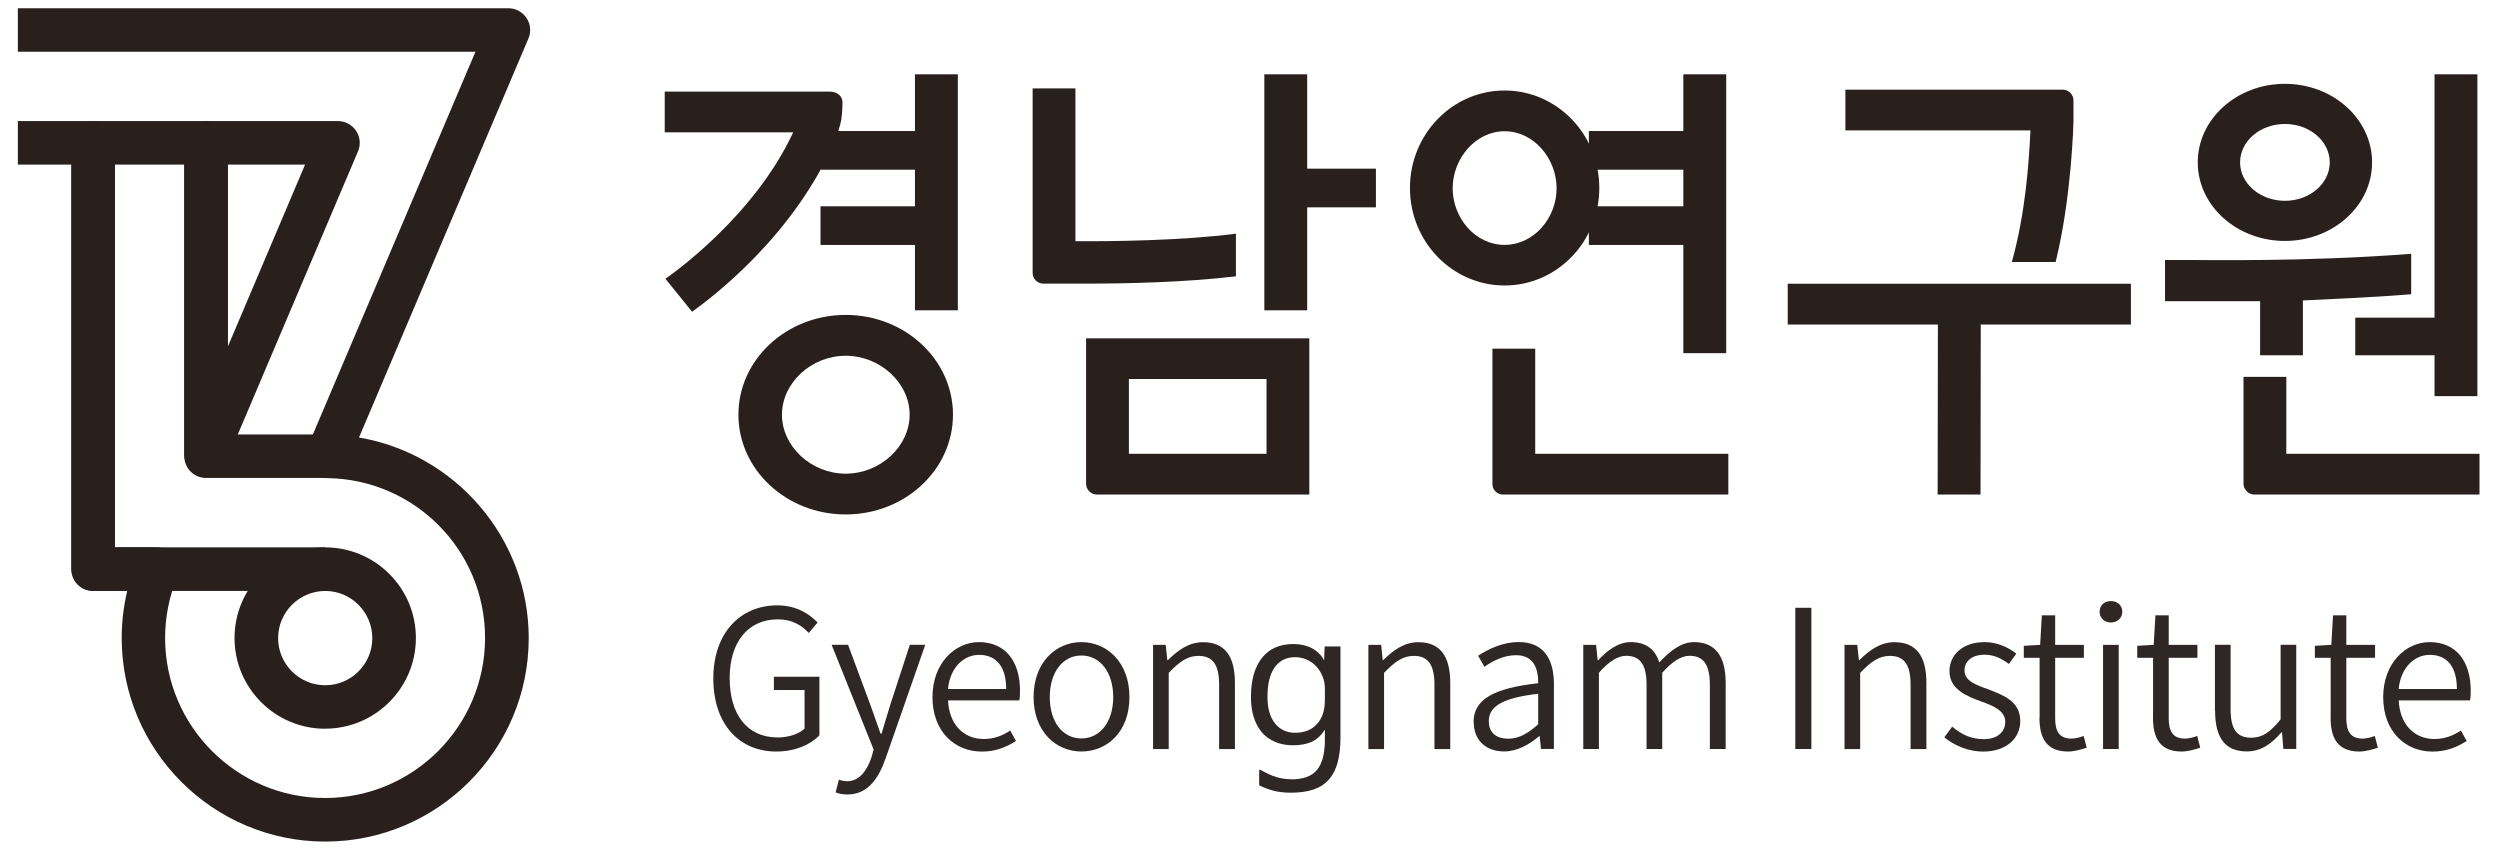 <svg width="90" height="31" viewBox="0 0 90 31" fill="none" xmlns="http://www.w3.org/2000/svg">
<g clip-path="url(#clip0_2462_23793)">
<path d="M25.679 24.424C25.679 22.793 26.645 21.793 27.983 21.793C28.685 21.793 29.144 22.111 29.434 22.41L29.116 22.785C28.86 22.514 28.527 22.297 27.997 22.297C26.941 22.297 26.268 23.103 26.268 24.41C26.268 25.717 26.893 26.548 27.997 26.548C28.381 26.548 28.755 26.43 28.964 26.23V24.841H27.86V24.362H29.499V26.472C29.172 26.813 28.623 27.055 27.944 27.055C26.612 27.055 25.679 26.069 25.679 24.424Z" fill="#2F2725"/>
<path d="M30.082 28.527L30.2 28.068C30.276 28.096 30.389 28.125 30.493 28.125C30.924 28.125 31.2 27.764 31.369 27.277L31.451 26.984L29.938 23.212H30.53L31.327 25.358C31.445 25.685 31.578 26.074 31.702 26.415H31.735C31.84 26.074 31.95 25.685 32.054 25.358L32.755 23.212H33.31L31.879 27.311C31.628 28.026 31.24 28.601 30.51 28.601C30.344 28.601 30.198 28.573 30.079 28.525L30.082 28.527Z" fill="#2F2725"/>
<path d="M33.569 25.096C33.569 23.874 34.381 23.116 35.243 23.116C36.181 23.116 36.721 23.789 36.721 24.874C36.721 24.998 36.716 25.125 36.693 25.215H34.13C34.164 26.049 34.665 26.604 35.414 26.604C35.783 26.604 36.088 26.485 36.367 26.299L36.575 26.674C36.248 26.882 35.868 27.057 35.347 27.057C34.361 27.057 33.569 26.328 33.569 25.099V25.096ZM36.223 24.803C36.223 23.998 35.862 23.575 35.251 23.575C34.696 23.575 34.203 24.026 34.127 24.803H36.226H36.223Z" fill="#2F2725"/>
<path d="M37.209 25.096C37.209 23.84 38.014 23.116 38.93 23.116C39.845 23.116 40.66 23.837 40.66 25.096C40.66 26.356 39.848 27.054 38.93 27.054C38.012 27.054 37.209 26.333 37.209 25.096ZM40.076 25.096C40.076 24.201 39.603 23.598 38.93 23.598C38.257 23.598 37.792 24.203 37.792 25.096C37.792 25.989 38.257 26.584 38.93 26.584C39.603 26.584 40.076 25.987 40.076 25.096Z" fill="#2F2725"/>
<path d="M41.507 23.215H41.967L42.023 23.764H42.045C42.406 23.409 42.795 23.119 43.31 23.119C44.096 23.119 44.457 23.626 44.457 24.584V26.967H43.888V24.654C43.888 23.933 43.665 23.612 43.144 23.612C42.747 23.612 42.462 23.821 42.074 24.223V26.967H41.51V23.218L41.507 23.215Z" fill="#2F2725"/>
<path d="M46.471 28.058C46.916 28.058 47.231 27.942 47.417 27.711C47.603 27.48 47.696 27.12 47.696 26.633V26.269C47.558 26.48 47.398 26.627 47.212 26.709C47.026 26.79 46.809 26.83 46.555 26.83C46.302 26.83 46.082 26.787 45.891 26.703C45.699 26.618 45.538 26.5 45.414 26.348C45.288 26.196 45.195 26.013 45.13 25.802C45.065 25.59 45.034 25.354 45.034 25.094C45.034 24.489 45.166 24.021 45.428 23.686C45.691 23.354 46.071 23.185 46.564 23.185C46.814 23.185 47.037 23.235 47.226 23.334C47.414 23.433 47.561 23.576 47.662 23.762H47.668L47.688 23.272H48.257V26.556C48.257 26.897 48.223 27.19 48.158 27.441C48.09 27.692 47.986 27.897 47.843 28.061C47.699 28.224 47.516 28.345 47.291 28.421C47.065 28.497 46.795 28.537 46.476 28.537C46.243 28.537 46.037 28.514 45.859 28.469C45.682 28.424 45.507 28.359 45.33 28.272V27.762C45.33 27.706 45.355 27.694 45.403 27.728C45.603 27.844 45.786 27.925 45.955 27.976C46.124 28.027 46.296 28.052 46.468 28.052L46.471 28.058ZM47.696 25.249V24.799C47.696 24.635 47.668 24.483 47.609 24.345C47.552 24.207 47.476 24.086 47.381 23.985C47.285 23.883 47.172 23.804 47.043 23.745C46.913 23.689 46.775 23.658 46.629 23.658C46.31 23.658 46.065 23.779 45.891 24.021C45.716 24.263 45.629 24.618 45.629 25.086C45.629 25.497 45.719 25.816 45.899 26.041C46.079 26.266 46.321 26.379 46.62 26.379C46.961 26.379 47.223 26.275 47.412 26.063C47.6 25.855 47.693 25.582 47.693 25.247L47.696 25.249Z" fill="#2F2725"/>
<path d="M49.262 23.215H49.721L49.778 23.764H49.797C50.158 23.409 50.547 23.119 51.062 23.119C51.848 23.119 52.209 23.626 52.209 24.584V26.967H51.64V24.654C51.64 23.933 51.417 23.612 50.896 23.612C50.499 23.612 50.214 23.821 49.826 24.223V26.967H49.262V23.218V23.215Z" fill="#2F2725"/>
<path d="M53.048 25.999C53.048 25.179 53.764 24.776 55.375 24.596C55.381 24.089 55.223 23.587 54.578 23.587C54.127 23.587 53.724 23.802 53.44 24.004L53.212 23.607C53.538 23.393 54.065 23.114 54.671 23.114C55.581 23.114 55.941 23.734 55.941 24.635V26.962H55.476L55.428 26.503H55.409C55.048 26.807 54.617 27.052 54.144 27.052C53.524 27.052 53.054 26.678 53.054 25.996L53.048 25.999ZM55.375 26.075V24.976C54.048 25.128 53.597 25.45 53.597 25.962C53.597 26.413 53.91 26.593 54.293 26.593C54.676 26.593 54.995 26.413 55.378 26.072L55.375 26.075Z" fill="#2F2725"/>
<path d="M57 23.215H57.459L57.516 23.77H57.535C57.862 23.409 58.265 23.116 58.702 23.116C59.285 23.116 59.592 23.401 59.736 23.846C60.138 23.415 60.533 23.116 60.986 23.116C61.75 23.116 62.124 23.623 62.124 24.581V26.964H61.555V24.651C61.555 23.93 61.327 23.609 60.826 23.609C60.521 23.609 60.2 23.812 59.84 24.22V26.964H59.276V24.651C59.276 23.93 59.048 23.609 58.541 23.609C58.248 23.609 57.916 23.812 57.561 24.22V26.964H56.998V23.215H57Z" fill="#2F2725"/>
<path d="M64.631 21.88H65.209V26.964H64.631V21.88Z" fill="#2F2725"/>
<path d="M66.403 23.215H66.862L66.919 23.764H66.938C67.299 23.409 67.688 23.119 68.203 23.119C68.989 23.119 69.35 23.626 69.35 24.584V26.967H68.781V24.654C68.781 23.933 68.558 23.612 68.037 23.612C67.64 23.612 67.355 23.821 66.966 24.223V26.967H66.403V23.218V23.215Z" fill="#2F2725"/>
<path d="M69.995 26.542L70.279 26.159C70.606 26.429 70.938 26.609 71.412 26.609C71.933 26.609 72.189 26.33 72.189 25.984C72.189 25.581 71.738 25.401 71.313 25.249C70.778 25.054 70.181 24.803 70.181 24.164C70.181 23.581 70.645 23.116 71.451 23.116C71.896 23.116 72.305 23.305 72.589 23.533L72.319 23.902C72.062 23.713 71.792 23.57 71.451 23.57C70.95 23.57 70.722 23.834 70.722 24.139C70.722 24.513 71.138 24.66 71.569 24.812C72.119 25.026 72.73 25.243 72.73 25.959C72.73 26.556 72.257 27.057 71.389 27.057C70.854 27.057 70.347 26.834 69.995 26.542Z" fill="#2F2725"/>
<path d="M73.426 25.832V23.68H72.857V23.249L73.445 23.215L73.507 22.153H73.986V23.215H75.02V23.68H73.986V25.855C73.986 26.314 74.124 26.59 74.575 26.59C74.713 26.59 74.888 26.542 75.012 26.494L75.121 26.917C74.913 26.987 74.662 27.055 74.454 27.055C73.668 27.055 73.42 26.567 73.42 25.832H73.426Z" fill="#2F2725"/>
<path d="M75.586 22.026C75.586 21.784 75.761 21.638 75.995 21.638C76.217 21.638 76.403 21.784 76.403 22.026C76.403 22.249 76.217 22.41 75.995 22.41C75.758 22.41 75.586 22.249 75.586 22.026ZM75.71 23.215H76.274V26.965H75.71V23.215Z" fill="#2F2725"/>
<path d="M77.51 25.832V23.68H76.941V23.249L77.533 23.215L77.595 22.153H78.074V23.215H79.107V23.68H78.074V25.855C78.074 26.314 78.212 26.59 78.662 26.59C78.8 26.59 78.975 26.542 79.099 26.494L79.209 26.917C79 26.987 78.75 27.055 78.541 27.055C77.755 27.055 77.507 26.567 77.507 25.832H77.51Z" fill="#2F2725"/>
<path d="M79.738 25.595V23.212H80.302V25.525C80.302 26.246 80.516 26.558 81.045 26.558C81.443 26.558 81.727 26.358 82.102 25.899V23.212H82.665V26.961H82.2L82.152 26.364H82.133C81.778 26.773 81.403 27.051 80.882 27.051C80.096 27.051 79.744 26.55 79.744 25.592L79.738 25.595Z" fill="#2F2725"/>
<path d="M83.904 25.832V23.68H83.335V23.249L83.927 23.215L83.989 22.153H84.468V23.215H85.502V23.68H84.468V25.855C84.468 26.314 84.606 26.59 85.057 26.59C85.195 26.59 85.369 26.542 85.493 26.494L85.603 26.917C85.395 26.987 85.144 27.055 84.936 27.055C84.15 27.055 83.902 26.567 83.902 25.832H83.904Z" fill="#2F2725"/>
<path d="M85.795 25.096C85.795 23.874 86.606 23.116 87.468 23.116C88.406 23.116 88.947 23.789 88.947 24.874C88.947 24.998 88.941 25.125 88.919 25.215H86.355C86.389 26.049 86.89 26.604 87.64 26.604C88.009 26.604 88.313 26.485 88.592 26.299L88.8 26.674C88.474 26.882 88.093 27.057 87.572 27.057C86.586 27.057 85.795 26.328 85.795 25.099V25.096ZM88.448 24.803C88.448 23.998 88.088 23.575 87.476 23.575C86.921 23.575 86.428 24.026 86.352 24.803H88.451H88.448Z" fill="#2F2725"/>
<path d="M30.445 11.337C28.313 11.337 26.583 12.945 26.583 14.928C26.583 16.912 28.313 18.52 30.445 18.52C32.578 18.52 34.307 16.912 34.307 14.928C34.307 12.945 32.578 11.337 30.445 11.337ZM30.445 17.052C29.2 17.052 28.15 16.069 28.15 14.928C28.15 13.788 29.203 12.807 30.445 12.807C31.688 12.807 32.747 13.788 32.747 14.928C32.747 16.069 31.691 17.052 30.445 17.052Z" fill="#291F1D"/>
<path d="M32.938 2.675V4.717H29.538V6.109H32.938V7.427H29.538V8.818H32.938V11.171H34.482V2.675H32.938Z" fill="#291F1D"/>
<path d="M29.862 3.297H23.93V4.764H28.555C27.141 7.812 24.152 9.9 23.955 10.035L24.916 11.224C25.555 10.759 28.642 8.486 30.119 4.908C30.119 4.908 30.265 4.463 30.288 4.3C30.288 4.3 30.33 3.993 30.33 3.688C30.33 3.472 30.152 3.297 29.862 3.297Z" fill="#291F1D"/>
<path d="M60.6 2.675V4.717H57.2V6.109H60.6V7.427H57.2V8.818H60.6V12.714H62.144V2.675H60.6Z" fill="#291F1D"/>
<path d="M62.22 17.803V16.336H55.268V12.553H53.727V17.426C53.727 17.634 53.896 17.803 54.105 17.803H62.22Z" fill="#291F1D"/>
<path d="M54.166 3.258C52.285 3.258 50.758 4.83 50.758 6.768C50.758 8.706 52.285 10.277 54.166 10.277C56.048 10.277 57.575 8.706 57.575 6.768C57.575 4.83 56.048 3.258 54.166 3.258ZM54.166 8.816C53.116 8.816 52.296 7.852 52.296 6.779C52.296 5.706 53.119 4.725 54.166 4.725C55.214 4.725 56.037 5.703 56.037 6.779C56.037 7.855 55.214 8.816 54.166 8.816Z" fill="#291F1D"/>
<path d="M45.516 11.171H47.059V7.464H49.533V6.072H47.059V2.675H45.516V11.171Z" fill="#291F1D"/>
<path d="M39.099 17.413C39.099 17.629 39.274 17.804 39.49 17.804H47.136V12.179H39.099V17.413ZM45.595 16.337H40.64V13.643H45.595V16.337Z" fill="#291F1D"/>
<path d="M37.175 9.827C37.175 10.038 37.347 10.21 37.558 10.21H39.164C40.536 10.21 42.668 10.165 44.493 9.948V8.413C42.522 8.666 40.034 8.691 38.716 8.683V3.182H37.175V9.827Z" fill="#291F1D"/>
<path d="M76.713 10.215H64.358V11.682H69.764L69.755 17.804H71.299L71.307 11.682H76.713V10.215Z" fill="#291F1D"/>
<path d="M74.257 3.227H66.434V4.694H73.096C73.043 5.843 72.916 7.691 72.426 9.432H74.003C74.586 7.072 74.645 4.373 74.645 4.373V3.618C74.645 3.401 74.471 3.227 74.254 3.227H74.257Z" fill="#291F1D"/>
<path d="M87.643 2.675V11.435H84.789V12.79H87.643V14.261H89.186V2.675H87.643Z" fill="#291F1D"/>
<path d="M89.262 17.804V16.336H82.307V13.567H80.766V17.41C80.766 17.627 80.944 17.804 81.161 17.804H89.265H89.262Z" fill="#291F1D"/>
<path d="M81.364 10.847V12.79H82.904V10.816C83.814 10.768 85.313 10.714 86.803 10.593V9.137C83.028 9.43 79.338 9.359 78.699 9.359H77.941V10.844H81.364V10.847Z" fill="#291F1D"/>
<path d="M82.257 3.018C80.524 3.018 79.119 4.285 79.119 5.846C79.119 7.406 80.524 8.674 82.257 8.674C83.989 8.674 85.395 7.406 85.395 5.846C85.395 4.285 83.989 3.018 82.257 3.018ZM82.257 7.229C81.367 7.229 80.643 6.609 80.643 5.846C80.643 5.082 81.364 4.463 82.257 4.463C83.15 4.463 83.871 5.082 83.871 5.846C83.871 6.609 83.15 7.229 82.257 7.229Z" fill="#291F1D"/>
<path d="M11.707 30.297C7.668 30.297 4.381 27.01 4.381 22.97C4.381 22.395 4.448 21.826 4.581 21.271H3.355C2.921 21.271 2.572 20.922 2.572 20.488V5.925H0.643V4.359H3.352C3.786 4.359 4.136 4.711 4.136 5.142V19.705H5.651C5.913 19.705 6.155 19.835 6.302 20.052C6.448 20.269 6.476 20.545 6.375 20.784C6.088 21.483 5.944 22.218 5.944 22.967C5.944 26.142 8.527 28.728 11.702 28.728C14.876 28.728 17.462 26.145 17.462 22.967C17.462 19.79 14.91 17.249 11.772 17.212C11.51 17.21 11.268 17.077 11.124 16.857C10.981 16.638 10.958 16.364 11.059 16.122L17.116 1.863H0.643V0.297H18.302C18.564 0.297 18.809 0.429 18.955 0.649C19.102 0.869 19.127 1.145 19.023 1.387L12.924 15.75C16.381 16.336 19.034 19.364 19.034 22.97C19.034 27.01 15.747 30.297 11.707 30.297ZM11.707 26.235C9.907 26.235 8.443 24.77 8.443 22.97C8.443 21.17 9.902 19.711 11.696 19.705C12.578 19.705 13.398 20.046 14.014 20.66C14.631 21.277 14.972 22.097 14.972 22.967C14.972 24.767 13.507 26.232 11.707 26.232V26.235ZM11.707 21.274C10.769 21.277 10.012 22.041 10.012 22.973C10.012 23.905 10.772 24.669 11.707 24.669C12.643 24.669 13.403 23.908 13.403 22.973C13.403 22.038 12.643 21.274 11.707 21.274ZM7.42 17.111C7.369 17.111 7.316 17.105 7.262 17.094C6.896 17.021 6.634 16.7 6.634 16.325V5.142C6.634 4.708 6.986 4.359 7.417 4.359H12.166C12.428 4.359 12.674 4.491 12.82 4.711C12.966 4.931 12.992 5.207 12.888 5.449L8.138 16.635C8.014 16.928 7.727 17.111 7.417 17.111H7.42ZM8.203 5.925V12.477L10.983 5.925H8.203Z" fill="#291F1D"/>
<path d="M11.707 21.274H3.352C2.919 21.274 2.569 20.925 2.569 20.491V5.141C2.569 4.708 2.921 4.358 3.352 4.358H7.417C7.851 4.358 8.2 4.711 8.2 5.141V15.64H11.792V17.206H7.417C6.983 17.206 6.634 16.857 6.634 16.423V5.925H4.136V19.705H11.704V21.271L11.707 21.274Z" fill="#291F1D"/>
</g>
<defs>
<clipPath id="clip0_2462_23793">
<rect width="88.62" height="30" fill="white" transform="translate(0.643 0.297)"/>
</clipPath>
</defs>
</svg>
